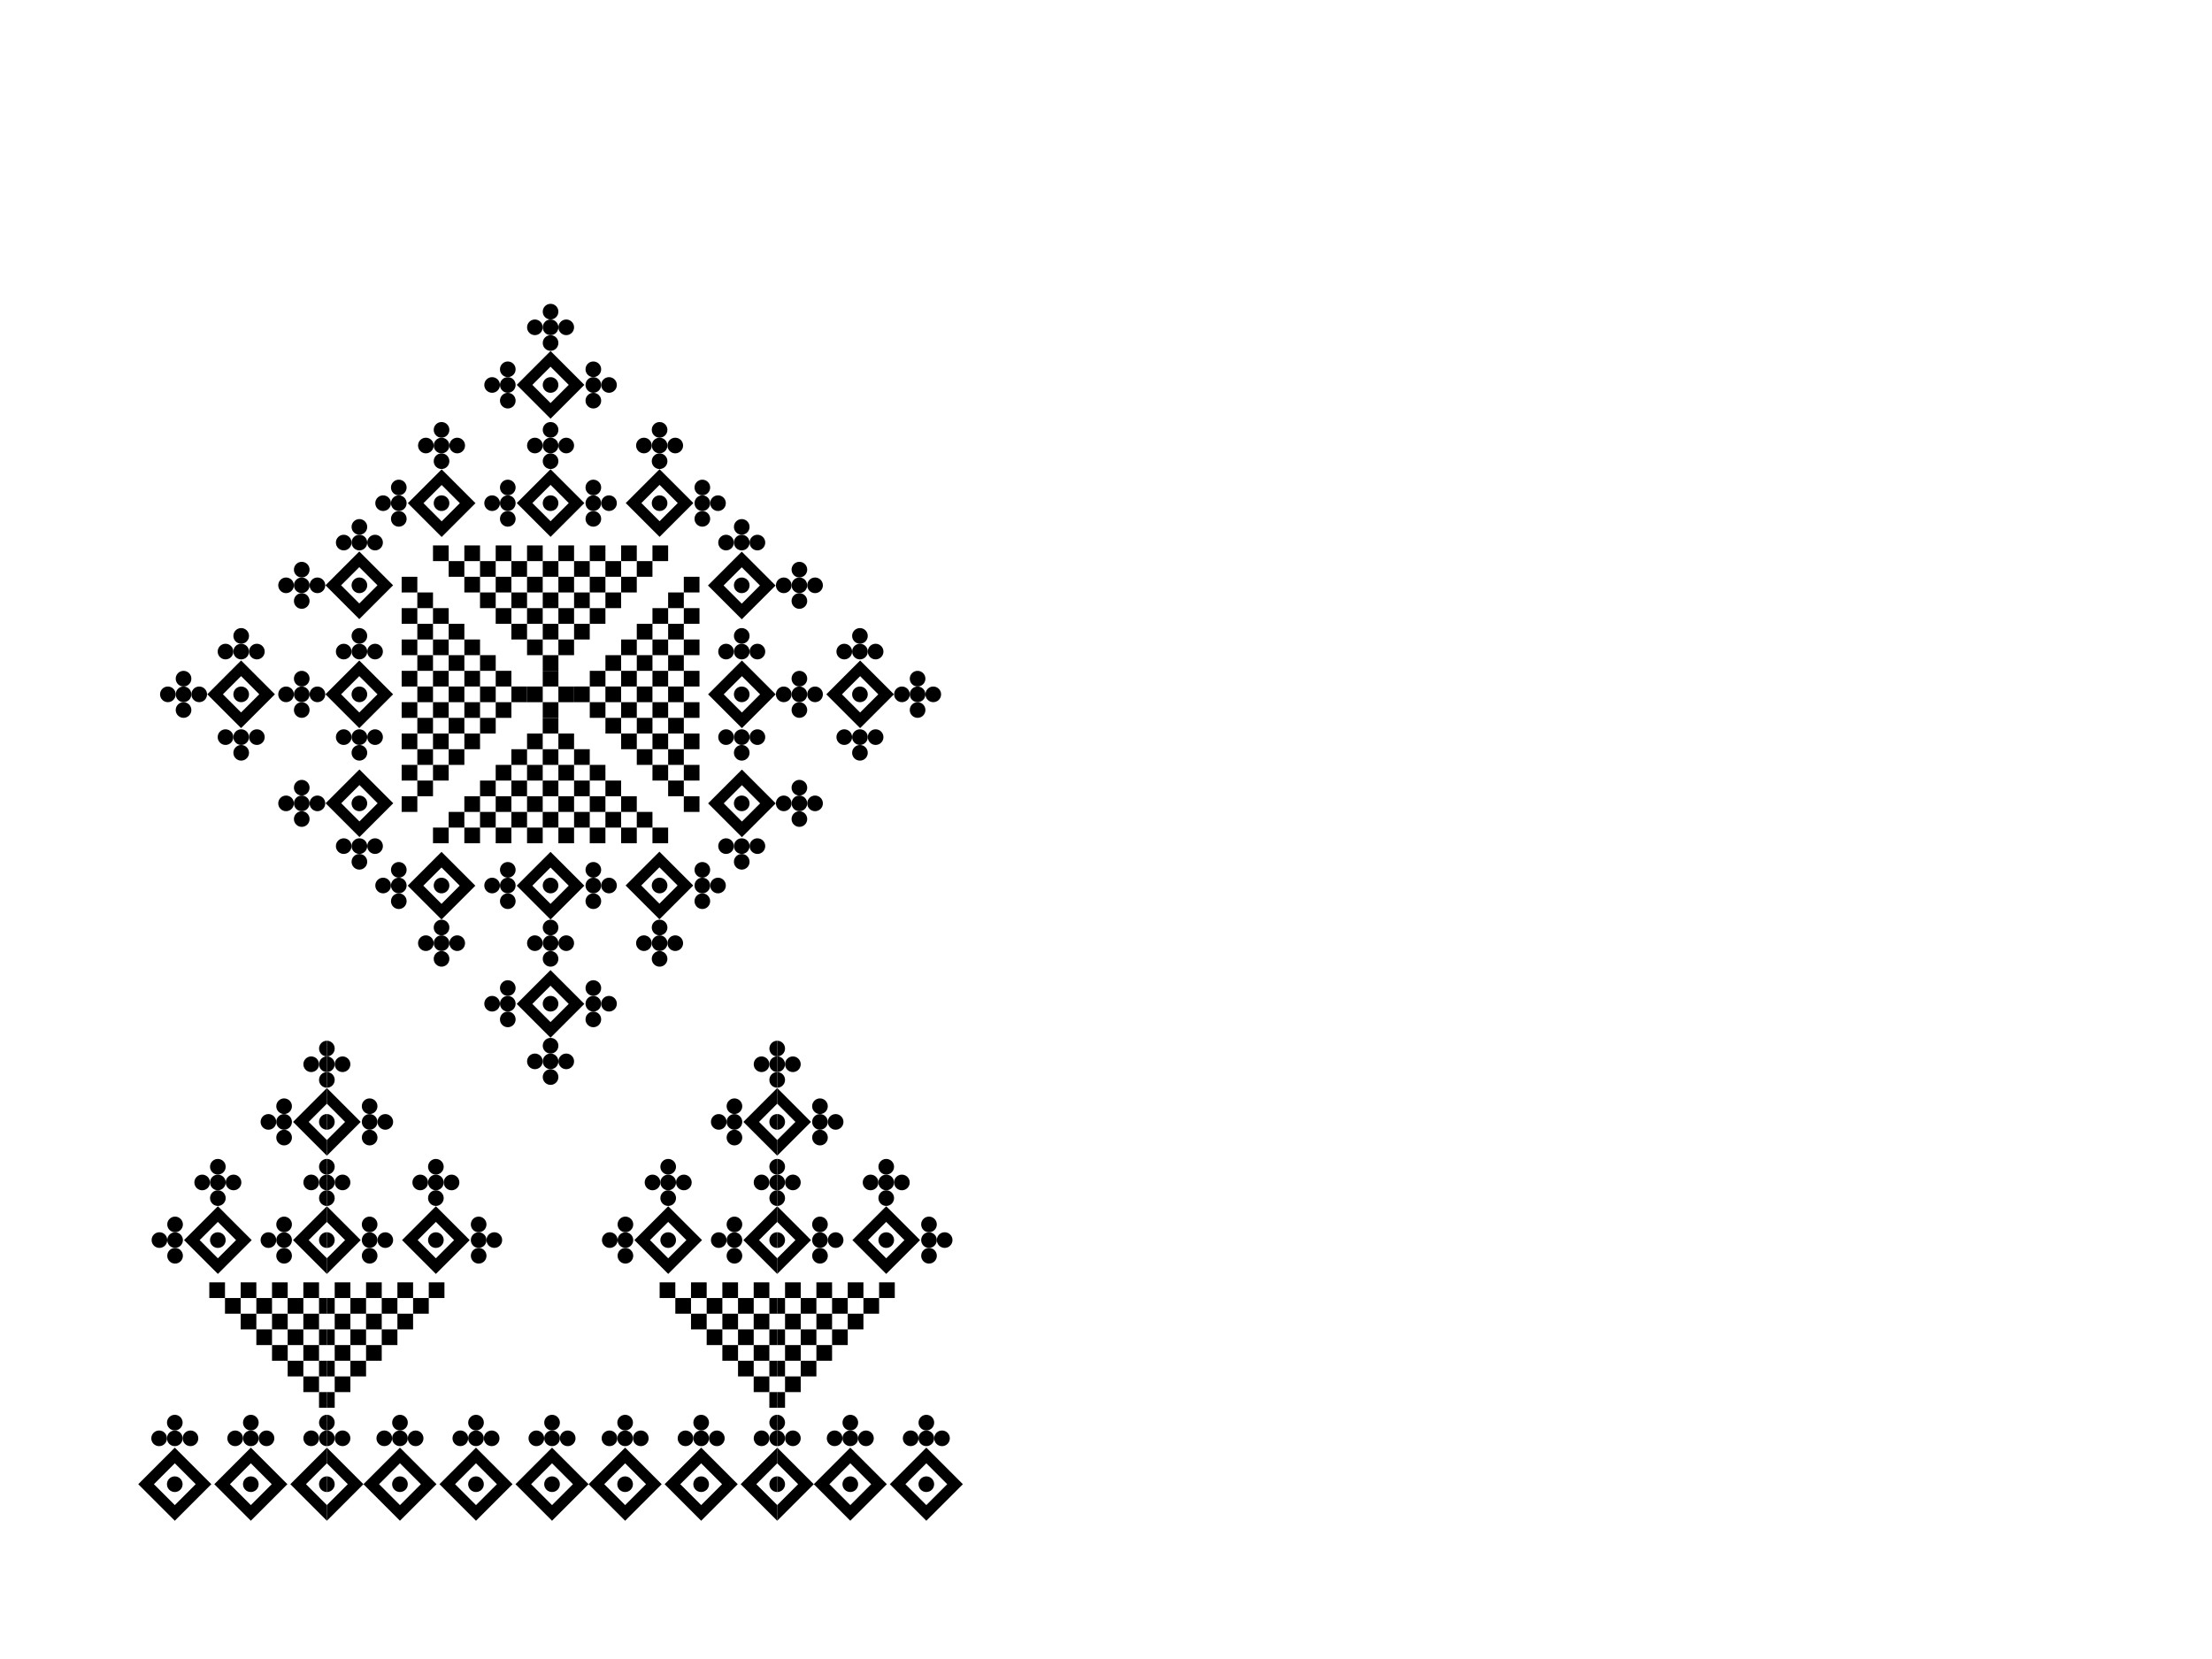 <?xml version="1.0" encoding="utf-8"?>
<!-- Generator: Adobe Illustrator 27.2.0, SVG Export Plug-In . SVG Version: 6.00 Build 0)  -->
<svg version="1.1" id="Layer_1" xmlns="http://www.w3.org/2000/svg" xmlns:xlink="http://www.w3.org/1999/xlink" x="0px" y="0px"
	 viewBox="0 0 800 600" style="enable-background:new 0 0 800 600;" xml:space="preserve">
<g>
	<g>
		<g>
			<g>
				
					<rect x="184.95" y="248.29" transform="matrix(3.529361e-11 -1 1 3.529361e-11 -63.339 438.902)" width="5.67" height="5.67"/>
				
					<rect x="179.28" y="242.62" transform="matrix(3.529361e-11 -1 1 3.529361e-11 -63.339 427.563)" width="5.67" height="5.67"/>
				
					<rect x="173.61" y="248.29" transform="matrix(5.294083e-11 -1 1 5.294083e-11 -74.677 427.563)" width="5.67" height="5.67"/>
				
					<rect x="173.61" y="236.95" transform="matrix(5.294083e-11 -1 1 5.294083e-11 -63.339 416.225)" width="5.67" height="5.67"/>
				
					<rect x="167.94" y="242.62" transform="matrix(3.513285e-11 -1 1 3.513285e-11 -74.677 416.225)" width="5.67" height="5.67"/>
				
					<rect x="162.27" y="248.29" transform="matrix(3.529361e-11 -1 1 3.529361e-11 -86.016 416.225)" width="5.67" height="5.67"/>
				
					<rect x="167.94" y="231.28" transform="matrix(5.294083e-11 -1 1 5.294083e-11 -63.339 404.886)" width="5.67" height="5.67"/>
				
					<rect x="162.27" y="236.95" transform="matrix(3.529361e-11 -1 1 3.529361e-11 -74.677 404.886)" width="5.67" height="5.67"/>
				<rect x="156.6" y="242.62" transform="matrix(5.294083e-11 -1 1 5.294083e-11 -86.016 404.886)" width="5.67" height="5.67"/>
				
					<rect x="150.93" y="248.29" transform="matrix(3.529361e-11 -1 1 3.529361e-11 -97.354 404.886)" width="5.67" height="5.67"/>
				
					<rect x="162.27" y="225.61" transform="matrix(3.529361e-11 -1 1 3.529361e-11 -63.339 393.548)" width="5.67" height="5.67"/>
				<rect x="156.6" y="231.28" transform="matrix(5.294083e-11 -1 1 5.294083e-11 -74.677 393.548)" width="5.67" height="5.67"/>
				
					<rect x="150.93" y="236.95" transform="matrix(5.294083e-11 -1 1 5.294083e-11 -86.016 393.548)" width="5.67" height="5.67"/>
				
					<rect x="145.26" y="242.62" transform="matrix(3.529361e-11 -1 1 3.529361e-11 -97.354 393.548)" width="5.67" height="5.67"/>
				<rect x="156.6" y="219.94" transform="matrix(3.529361e-11 -1 1 3.529361e-11 -63.339 382.209)" width="5.67" height="5.67"/>
				<rect x="150.93" y="225.61" transform="matrix(5.294083e-11 -1 1 5.294083e-11 -74.677 382.209)" width="5.67" height="5.67"/>
				<rect x="145.26" y="231.28" transform="matrix(3.529361e-11 -1 1 3.529361e-11 -86.016 382.209)" width="5.67" height="5.67"/>
				
					<rect x="150.93" y="214.27" transform="matrix(5.278007e-11 -1 1 5.278007e-11 -63.339 370.87)" width="5.67" height="5.67"/>
				
					<rect x="145.26" y="219.94" transform="matrix(3.529361e-11 -1 1 3.529361e-11 -74.677 370.87)" width="5.67" height="5.67"/>
				<rect x="145.26" y="208.6" transform="matrix(3.529361e-11 -1 1 3.529361e-11 -63.339 359.532)" width="5.67" height="5.67"/>
				
					<rect x="179.28" y="253.95" transform="matrix(-8.823360e-11 1 -1 -8.823360e-11 438.902 74.677)" width="5.67" height="5.67"/>
				
					<rect x="173.61" y="259.62" transform="matrix(-8.823360e-11 1 -1 -8.823360e-11 438.902 86.016)" width="5.67" height="5.67"/>
				
					<rect x="167.94" y="253.95" transform="matrix(-8.823360e-11 1 -1 -8.823360e-11 427.563 86.016)" width="5.67" height="5.67"/>
				
					<rect x="167.94" y="265.29" transform="matrix(-8.823360e-11 1 -1 -8.823360e-11 438.902 97.354)" width="5.67" height="5.67"/>
				
					<rect x="162.27" y="259.62" transform="matrix(-8.823360e-11 1 -1 -8.823360e-11 427.563 97.354)" width="5.67" height="5.67"/>
				
					<rect x="156.6" y="253.95" transform="matrix(-8.807373e-11 1 -1 -8.807373e-11 416.225 97.354)" width="5.67" height="5.67"/>
				
					<rect x="162.27" y="270.96" transform="matrix(-8.823360e-11 1 -1 -8.823360e-11 438.902 108.693)" width="5.67" height="5.67"/>
				
					<rect x="156.6" y="265.29" transform="matrix(-8.807373e-11 1 -1 -8.807373e-11 427.563 108.693)" width="5.67" height="5.67"/>
				
					<rect x="150.93" y="259.62" transform="matrix(-1.058799e-10 1 -1 -1.058799e-10 416.225 108.693)" width="5.67" height="5.67"/>
				
					<rect x="145.26" y="253.95" transform="matrix(-8.823360e-11 1 -1 -8.823360e-11 404.886 108.693)" width="5.67" height="5.67"/>
				
					<rect x="156.6" y="276.63" transform="matrix(-8.823360e-11 1 -1 -8.823360e-11 438.902 120.031)" width="5.67" height="5.67"/>
				
					<rect x="150.93" y="270.96" transform="matrix(-8.823360e-11 1 -1 -8.823360e-11 427.563 120.031)" width="5.67" height="5.67"/>
				
					<rect x="145.26" y="265.29" transform="matrix(-8.823360e-11 1 -1 -8.823360e-11 416.225 120.031)" width="5.67" height="5.67"/>
				
					<rect x="150.93" y="282.3" transform="matrix(-8.823360e-11 1 -1 -8.823360e-11 438.902 131.37)" width="5.67" height="5.67"/>
				
					<rect x="145.26" y="276.63" transform="matrix(-8.807373e-11 1 -1 -8.807373e-11 427.563 131.37)" width="5.67" height="5.67"/>
				
					<rect x="145.26" y="287.97" transform="matrix(-8.807373e-11 1 -1 -8.807373e-11 438.902 142.709)" width="5.67" height="5.67"/>
			</g>
			<g>
				
					<rect x="123.33" y="244.47" transform="matrix(0.707 -0.707 0.707 0.707 -139.499 165.46)" style="fill:none;stroke:#000000;stroke-width:4;stroke-miterlimit:10;" width="13.3" height="13.3"/>
				<circle cx="129.98" cy="251.12" r="2.83"/>
				<g>
					<circle cx="109.13" cy="251.12" r="2.83"/>
					<circle cx="114.8" cy="251.12" r="2.83"/>
					<circle cx="109.13" cy="245.45" r="2.83"/>
					<circle cx="109.13" cy="256.79" r="2.83"/>
					<circle cx="103.46" cy="251.12" r="2.83"/>
				</g>
				<g>
					<circle cx="129.98" cy="266.59" r="2.83"/>
					<circle cx="124.31" cy="266.59" r="2.83"/>
					<circle cx="135.65" cy="266.59" r="2.83"/>
					<circle cx="129.98" cy="272.26" r="2.83"/>
				</g>
				<g>
					<circle cx="129.98" cy="235.65" r="2.83"/>
					<circle cx="135.65" cy="235.65" r="2.83"/>
					<circle cx="124.31" cy="235.65" r="2.83"/>
					<circle cx="129.98" cy="229.98" r="2.83"/>
				</g>
			</g>
			<g>
				
					<rect x="80.58" y="244.47" transform="matrix(0.707 -0.707 0.707 0.707 -152.02 135.231)" style="fill:none;stroke:#000000;stroke-width:4;stroke-miterlimit:10;" width="13.3" height="13.3"/>
				<circle cx="87.23" cy="251.12" r="2.83"/>
				<g>
					<circle cx="66.38" cy="251.12" r="2.83"/>
					<circle cx="72.05" cy="251.12" r="2.83"/>
					<circle cx="66.38" cy="245.45" r="2.83"/>
					<circle cx="66.38" cy="256.79" r="2.83"/>
					<circle cx="60.71" cy="251.12" r="2.83"/>
				</g>
				<g>
					<circle cx="87.23" cy="266.59" r="2.83"/>
					<circle cx="81.56" cy="266.59" r="2.83"/>
					<circle cx="92.9" cy="266.59" r="2.83"/>
					<circle cx="87.23" cy="272.26" r="2.83"/>
				</g>
				<g>
					<circle cx="87.23" cy="235.65" r="2.83"/>
					<circle cx="92.9" cy="235.65" r="2.83"/>
					<circle cx="81.56" cy="235.65" r="2.83"/>
					<circle cx="87.23" cy="229.98" r="2.83"/>
				</g>
			</g>
			<g>
				
					<rect x="123.33" y="205.04" transform="matrix(0.707 -0.707 0.707 0.707 -111.62 153.912)" style="fill:none;stroke:#000000;stroke-width:4;stroke-miterlimit:10;" width="13.3" height="13.3"/>
				<circle cx="129.98" cy="211.69" r="2.83"/>
				<g>
					<circle cx="109.13" cy="211.69" r="2.83"/>
					<circle cx="114.8" cy="211.69" r="2.83"/>
					<circle cx="109.13" cy="206.02" r="2.83"/>
					<circle cx="109.13" cy="217.36" r="2.83"/>
					<circle cx="103.46" cy="211.69" r="2.83"/>
				</g>
				<g>
					<circle cx="129.98" cy="196.23" r="2.83"/>
					<circle cx="135.65" cy="196.23" r="2.83"/>
					<circle cx="124.31" cy="196.23" r="2.83"/>
					<circle cx="129.98" cy="190.56" r="2.83"/>
				</g>
			</g>
			<g>
				
					<rect x="123.33" y="283.9" transform="matrix(0.707 0.707 -0.707 0.707 243.518 -6.809)" style="fill:none;stroke:#000000;stroke-width:4;stroke-miterlimit:10;" width="13.3" height="13.3"/>
				<circle cx="129.98" cy="290.55" r="2.83"/>
				<g>
					<circle cx="109.13" cy="290.55" r="2.83"/>
					<circle cx="114.8" cy="290.55" r="2.83"/>
					<circle cx="109.13" cy="296.22" r="2.83"/>
					<circle cx="109.13" cy="284.88" r="2.83"/>
					<circle cx="103.46" cy="290.55" r="2.83"/>
				</g>
				<g>
					<circle cx="129.98" cy="306.01" r="2.83"/>
					<circle cx="135.65" cy="306.01" r="2.83"/>
					<circle cx="124.31" cy="306.01" r="2.83"/>
					<circle cx="129.98" cy="311.68" r="2.83"/>
				</g>
			</g>
		</g>
		<g>
			<g>
				
					<rect x="196.29" y="259.62" transform="matrix(-1 -8.983804e-11 8.983804e-11 -1 398.24 524.918)" width="5.67" height="5.67"/>
				
					<rect x="190.62" y="265.29" transform="matrix(-1 -8.823355e-11 8.823355e-11 -1 386.902 536.256)" width="5.67" height="5.67"/>
				
					<rect x="196.29" y="270.96" transform="matrix(-1 -9.176317e-11 9.176317e-11 -1 398.24 547.595)" width="5.67" height="5.67"/>
				
					<rect x="184.95" y="270.96" transform="matrix(-1 -8.999836e-11 8.999836e-11 -1 375.563 547.595)" width="5.67" height="5.67"/>
				
					<rect x="190.62" y="276.63" transform="matrix(-1 -8.646918e-11 8.646918e-11 -1 386.902 558.933)" width="5.67" height="5.67"/>
				
					<rect x="196.29" y="282.3" transform="matrix(-1 -9.176317e-11 9.176317e-11 -1 398.24 570.272)" width="5.67" height="5.67"/>
				
					<rect x="179.28" y="276.63" transform="matrix(-1 -8.983804e-11 8.983804e-11 -1 364.225 558.933)" width="5.67" height="5.67"/>
				
					<rect x="184.95" y="282.3" transform="matrix(-1 -8.999836e-11 8.999836e-11 -1 375.563 570.272)" width="5.67" height="5.67"/>
				
					<rect x="190.62" y="287.97" transform="matrix(-1 -8.999836e-11 8.999836e-11 -1 386.902 581.611)" width="5.67" height="5.67"/>
				
					<rect x="196.29" y="293.64" transform="matrix(-1 -8.823355e-11 8.823355e-11 -1 398.24 592.949)" width="5.67" height="5.67"/>
				
					<rect x="173.61" y="282.3" transform="matrix(-1 -8.823355e-11 8.823355e-11 -1 352.886 570.272)" width="5.67" height="5.67"/>
				
					<rect x="179.28" y="287.97" transform="matrix(-1 -9.176317e-11 9.176317e-11 -1 364.225 581.611)" width="5.67" height="5.67"/>
				
					<rect x="184.95" y="293.64" transform="matrix(-1 -8.983804e-11 8.983804e-11 -1 375.563 592.949)" width="5.67" height="5.67"/>
				
					<rect x="190.62" y="299.31" transform="matrix(-1 -8.999836e-11 8.999836e-11 -1 386.902 604.288)" width="5.67" height="5.67"/>
				
					<rect x="167.94" y="287.97" transform="matrix(-1 -8.999836e-11 8.999836e-11 -1 341.548 581.611)" width="5.67" height="5.67"/>
				
					<rect x="173.61" y="293.64" transform="matrix(-1 -8.999836e-11 8.999836e-11 -1 352.886 592.949)" width="5.67" height="5.67"/>
				
					<rect x="179.28" y="299.31" transform="matrix(-1 -9.176317e-11 9.176317e-11 -1 364.225 604.288)" width="5.67" height="5.67"/>
				
					<rect x="162.27" y="293.64" transform="matrix(-1 -8.983804e-11 8.983804e-11 -1 330.209 592.949)" width="5.67" height="5.67"/>
				
					<rect x="167.94" y="299.31" transform="matrix(-1 -8.999836e-11 8.999836e-11 -1 341.548 604.288)" width="5.67" height="5.67"/>
				
					<rect x="156.6" y="299.31" transform="matrix(-1 -8.823355e-11 8.823355e-11 -1 318.87 604.288)" width="5.67" height="5.67"/>
				<rect x="201.95" y="265.29" width="5.67" height="5.67"/>
				<rect x="207.62" y="270.96" width="5.67" height="5.67"/>
				<rect x="201.95" y="276.63" width="5.67" height="5.67"/>
				<rect x="213.29" y="276.63" width="5.67" height="5.67"/>
				<rect x="207.62" y="282.3" width="5.67" height="5.67"/>
				<rect x="201.95" y="287.97" width="5.67" height="5.67"/>
				<rect x="218.96" y="282.3" width="5.67" height="5.67"/>
				<rect x="213.29" y="287.97" width="5.67" height="5.67"/>
				<rect x="207.62" y="293.64" width="5.67" height="5.67"/>
				<rect x="201.95" y="299.31" width="5.67" height="5.67"/>
				<rect x="224.63" y="287.97" width="5.67" height="5.67"/>
				<rect x="218.96" y="293.64" width="5.67" height="5.67"/>
				<rect x="213.29" y="299.31" width="5.67" height="5.67"/>
				<rect x="230.3" y="293.64" width="5.67" height="5.67"/>
				<rect x="224.63" y="299.31" width="5.67" height="5.67"/>
				<rect x="235.97" y="299.31" width="5.67" height="5.67"/>
			</g>
			<g>
				
					<rect x="192.47" y="313.61" transform="matrix(-0.707 -0.707 0.707 -0.707 113.46 687.521)" style="fill:none;stroke:#000000;stroke-width:4;stroke-miterlimit:10;" width="13.3" height="13.3"/>
				<circle cx="199.12" cy="320.26" r="2.83"/>
				<g>
					<circle cx="199.12" cy="341.11" r="2.83"/>
					<circle cx="199.12" cy="335.45" r="2.83"/>
					<circle cx="193.45" cy="341.11" r="2.83"/>
					<circle cx="204.79" cy="341.11" r="2.83"/>
					<circle cx="199.12" cy="346.78" r="2.83"/>
				</g>
				<g>
					<circle cx="214.59" cy="320.26" r="2.83"/>
					<circle cx="214.59" cy="325.93" r="2.83"/>
					<circle cx="214.59" cy="314.59" r="2.83"/>
					<circle cx="220.26" cy="320.26" r="2.83"/>
				</g>
				<g>
					<circle cx="183.65" cy="320.26" r="2.83"/>
					<circle cx="183.65" cy="314.59" r="2.83"/>
					<circle cx="183.65" cy="325.93" r="2.83"/>
					<circle cx="177.98" cy="320.26" r="2.83"/>
				</g>
			</g>
			<g>
				
					<rect x="192.47" y="356.36" transform="matrix(-0.707 -0.707 0.707 -0.707 83.231 760.5)" style="fill:none;stroke:#000000;stroke-width:4;stroke-miterlimit:10;" width="13.3" height="13.3"/>
				<circle cx="199.12" cy="363.01" r="2.83"/>
				<g>
					<circle cx="199.12" cy="383.86" r="2.83"/>
					<circle cx="199.12" cy="378.2" r="2.83"/>
					<circle cx="193.45" cy="383.86" r="2.83"/>
					<circle cx="204.79" cy="383.86" r="2.83"/>
					<circle cx="199.12" cy="389.53" r="2.83"/>
				</g>
				<g>
					<circle cx="214.59" cy="363.01" r="2.83"/>
					<circle cx="214.59" cy="368.68" r="2.83"/>
					<circle cx="214.59" cy="357.34" r="2.83"/>
					<circle cx="220.26" cy="363.01" r="2.83"/>
				</g>
				<g>
					<circle cx="183.65" cy="363.01" r="2.83"/>
					<circle cx="183.65" cy="357.34" r="2.83"/>
					<circle cx="183.65" cy="368.68" r="2.83"/>
					<circle cx="177.98" cy="363.01" r="2.83"/>
				</g>
			</g>
			<g>
				
					<rect x="153.04" y="313.61" transform="matrix(-0.707 -0.707 0.707 -0.707 46.154 659.641)" style="fill:none;stroke:#000000;stroke-width:4;stroke-miterlimit:10;" width="13.3" height="13.3"/>
				<circle cx="159.69" cy="320.26" r="2.83"/>
				<g>
					<circle cx="159.69" cy="341.11" r="2.83"/>
					<circle cx="159.69" cy="335.45" r="2.83"/>
					<circle cx="154.02" cy="341.11" r="2.83"/>
					<circle cx="165.36" cy="341.11" r="2.83"/>
					<circle cx="159.69" cy="346.78" r="2.83"/>
				</g>
				<g>
					<circle cx="144.23" cy="320.26" r="2.83"/>
					<circle cx="144.23" cy="314.59" r="2.83"/>
					<circle cx="144.23" cy="325.93" r="2.83"/>
					<circle cx="138.56" cy="320.26" r="2.83"/>
				</g>
			</g>
			<g>
				
					<rect x="231.9" y="313.61" transform="matrix(0.707 -0.707 0.707 0.707 -156.59 262.481)" style="fill:none;stroke:#000000;stroke-width:4;stroke-miterlimit:10;" width="13.3" height="13.3"/>
				<circle cx="238.55" cy="320.26" r="2.83"/>
				<g>
					<circle cx="238.55" cy="341.11" r="2.83"/>
					<circle cx="238.55" cy="335.45" r="2.83"/>
					<circle cx="244.22" cy="341.11" r="2.83"/>
					<circle cx="232.88" cy="341.11" r="2.83"/>
					<circle cx="238.55" cy="346.78" r="2.83"/>
				</g>
				<g>
					<circle cx="254.01" cy="320.26" r="2.83"/>
					<circle cx="254.01" cy="314.59" r="2.83"/>
					<circle cx="254.01" cy="325.93" r="2.83"/>
					<circle cx="259.68" cy="320.26" r="2.83"/>
				</g>
			</g>
		</g>
		<g>
			<g>
				
					<rect x="207.62" y="248.29" transform="matrix(-1.235271e-10 1 -1 -1.235271e-10 461.579 40.661)" width="5.67" height="5.67"/>
				
					<rect x="213.29" y="253.95" transform="matrix(-1.411744e-10 1 -1 -1.411744e-10 472.918 40.661)" width="5.67" height="5.67"/>
				
					<rect x="218.96" y="248.29" transform="matrix(-1.410136e-10 1 -1 -1.410136e-10 472.918 29.323)" width="5.67" height="5.67"/>
				
					<rect x="218.96" y="259.62" transform="matrix(-1.411744e-10 1 -1 -1.411744e-10 484.256 40.661)" width="5.67" height="5.67"/>
				
					<rect x="224.63" y="253.95" transform="matrix(-1.235271e-10 1 -1 -1.235271e-10 484.256 29.323)" width="5.67" height="5.67"/>
				
					<rect x="230.3" y="248.29" transform="matrix(-1.411744e-10 1 -1 -1.411744e-10 484.256 17.984)" width="5.67" height="5.67"/>
				
					<rect x="224.63" y="265.29" transform="matrix(-1.410136e-10 1 -1 -1.410136e-10 495.595 40.661)" width="5.67" height="5.67"/>
				
					<rect x="230.3" y="259.62" transform="matrix(-1.233664e-10 1 -1 -1.233664e-10 495.595 29.323)" width="5.67" height="5.67"/>
				
					<rect x="235.97" y="253.95" transform="matrix(-1.411744e-10 1 -1 -1.411744e-10 495.595 17.984)" width="5.67" height="5.67"/>
				
					<rect x="241.64" y="248.29" transform="matrix(-1.235271e-10 1 -1 -1.235271e-10 495.595 6.646)" width="5.67" height="5.67"/>
				
					<rect x="230.3" y="270.96" transform="matrix(-1.235271e-10 1 -1 -1.235271e-10 506.933 40.661)" width="5.67" height="5.67"/>
				
					<rect x="235.97" y="265.29" transform="matrix(-1.411744e-10 1 -1 -1.411744e-10 506.933 29.323)" width="5.67" height="5.67"/>
				
					<rect x="241.64" y="259.62" transform="matrix(-1.411744e-10 1 -1 -1.411744e-10 506.933 17.984)" width="5.67" height="5.67"/>
				
					<rect x="247.31" y="253.95" transform="matrix(-1.411744e-10 1 -1 -1.411744e-10 506.933 6.646)" width="5.67" height="5.67"/>
				
					<rect x="235.97" y="276.63" transform="matrix(-1.235271e-10 1 -1 -1.235271e-10 518.272 40.661)" width="5.67" height="5.67"/>
				
					<rect x="241.64" y="270.96" transform="matrix(-1.411744e-10 1 -1 -1.411744e-10 518.272 29.323)" width="5.67" height="5.67"/>
				
					<rect x="247.31" y="265.29" transform="matrix(-1.233664e-10 1 -1 -1.233664e-10 518.272 17.984)" width="5.67" height="5.67"/>
				
					<rect x="241.64" y="282.3" transform="matrix(-1.410136e-10 1 -1 -1.410136e-10 529.611 40.661)" width="5.67" height="5.67"/>
				
					<rect x="247.31" y="276.63" transform="matrix(-1.410136e-10 1 -1 -1.410136e-10 529.611 29.323)" width="5.67" height="5.67"/>
				
					<rect x="247.31" y="287.97" transform="matrix(-1.411744e-10 1 -1 -1.411744e-10 540.949 40.661)" width="5.67" height="5.67"/>
				
					<rect x="213.29" y="242.62" transform="matrix(1.764669e-10 -1 1 1.764669e-10 -29.323 461.579)" width="5.67" height="5.67"/>
				
					<rect x="218.96" y="236.95" transform="matrix(1.764669e-10 -1 1 1.764669e-10 -17.984 461.579)" width="5.67" height="5.67"/>
				
					<rect x="224.63" y="242.62" transform="matrix(1.763070e-10 -1 1 1.763070e-10 -17.984 472.918)" width="5.67" height="5.67"/>
				<rect x="224.63" y="231.28" transform="matrix(1.764669e-10 -1 1 1.764669e-10 -6.646 461.579)" width="5.67" height="5.67"/>
				<rect x="230.3" y="236.95" transform="matrix(1.763070e-10 -1 1 1.763070e-10 -6.646 472.918)" width="5.67" height="5.67"/>
				<rect x="235.97" y="242.62" transform="matrix(1.764669e-10 -1 1 1.764669e-10 -6.646 484.256)" width="5.67" height="5.67"/>
				<rect x="230.3" y="225.61" transform="matrix(1.764669e-10 -1 1 1.764669e-10 4.693 461.579)" width="5.67" height="5.67"/>
				<rect x="235.97" y="231.28" transform="matrix(1.763070e-10 -1 1 1.763070e-10 4.693 472.918)" width="5.67" height="5.67"/>
				<rect x="241.64" y="236.95" transform="matrix(1.764669e-10 -1 1 1.764669e-10 4.693 484.256)" width="5.67" height="5.67"/>
				<rect x="247.31" y="242.62" transform="matrix(1.939534e-10 -1 1 1.939534e-10 4.693 495.595)" width="5.67" height="5.67"/>
				<rect x="235.97" y="219.94" transform="matrix(1.764669e-10 -1 1 1.764669e-10 16.032 461.579)" width="5.67" height="5.67"/>
				<rect x="241.64" y="225.61" transform="matrix(1.763070e-10 -1 1 1.763070e-10 16.032 472.918)" width="5.67" height="5.67"/>
				<rect x="247.31" y="231.28" transform="matrix(1.764669e-10 -1 1 1.764669e-10 16.032 484.256)" width="5.67" height="5.67"/>
				<rect x="241.64" y="214.27" transform="matrix(1.764669e-10 -1 1 1.764669e-10 27.37 461.579)" width="5.67" height="5.67"/>
				<rect x="247.31" y="219.94" transform="matrix(1.763070e-10 -1 1 1.763070e-10 27.37 472.918)" width="5.67" height="5.67"/>
				<rect x="247.31" y="208.6" transform="matrix(1.764669e-10 -1 1 1.764669e-10 38.709 461.579)" width="5.67" height="5.67"/>
			</g>
			<g>
				
					<rect x="261.61" y="244.47" transform="matrix(-0.707 0.707 -0.707 -0.707 635.521 238.999)" style="fill:none;stroke:#000000;stroke-width:4;stroke-miterlimit:10;" width="13.3" height="13.3"/>
				<circle cx="268.26" cy="251.12" r="2.83"/>
				<g>
					<circle cx="289.11" cy="251.12" r="2.83"/>
					<circle cx="283.45" cy="251.12" r="2.83"/>
					<circle cx="289.11" cy="256.79" r="2.83"/>
					<circle cx="289.11" cy="245.45" r="2.83"/>
					<circle cx="294.78" cy="251.12" r="2.83"/>
				</g>
				<g>
					<circle cx="268.26" cy="235.65" r="2.83"/>
					<circle cx="273.93" cy="235.65" r="2.83"/>
					<circle cx="262.59" cy="235.65" r="2.83"/>
					<circle cx="268.26" cy="229.98" r="2.83"/>
				</g>
				<g>
					<circle cx="268.26" cy="266.59" r="2.83"/>
					<circle cx="262.59" cy="266.59" r="2.83"/>
					<circle cx="273.93" cy="266.59" r="2.83"/>
					<circle cx="268.26" cy="272.26" r="2.83"/>
				</g>
			</g>
			<g>
				
					<rect x="304.36" y="244.47" transform="matrix(-0.707 0.707 -0.707 -0.707 708.5 208.77)" style="fill:none;stroke:#000000;stroke-width:4;stroke-miterlimit:10;" width="13.3" height="13.3"/>
				<circle cx="311.01" cy="251.12" r="2.83"/>
				<g>
					<circle cx="331.86" cy="251.12" r="2.83"/>
					<circle cx="326.2" cy="251.12" r="2.83"/>
					<circle cx="331.86" cy="256.79" r="2.83"/>
					<circle cx="331.86" cy="245.45" r="2.83"/>
					<circle cx="337.53" cy="251.12" r="2.83"/>
				</g>
				<g>
					<circle cx="311.01" cy="235.65" r="2.83"/>
					<circle cx="316.68" cy="235.65" r="2.83"/>
					<circle cx="305.34" cy="235.65" r="2.83"/>
					<circle cx="311.01" cy="229.98" r="2.83"/>
				</g>
				<g>
					<circle cx="311.01" cy="266.59" r="2.83"/>
					<circle cx="305.34" cy="266.59" r="2.83"/>
					<circle cx="316.68" cy="266.59" r="2.83"/>
					<circle cx="311.01" cy="272.26" r="2.83"/>
				</g>
			</g>
			<g>
				
					<rect x="261.61" y="283.9" transform="matrix(-0.707 0.707 -0.707 -0.707 663.4 306.306)" style="fill:none;stroke:#000000;stroke-width:4;stroke-miterlimit:10;" width="13.3" height="13.3"/>
				<circle cx="268.26" cy="290.55" r="2.83"/>
				<g>
					<circle cx="289.11" cy="290.55" r="2.83"/>
					<circle cx="283.45" cy="290.55" r="2.83"/>
					<circle cx="289.11" cy="296.22" r="2.83"/>
					<circle cx="289.11" cy="284.88" r="2.83"/>
					<circle cx="294.78" cy="290.55" r="2.83"/>
				</g>
				<g>
					<circle cx="268.26" cy="306.01" r="2.83"/>
					<circle cx="262.59" cy="306.01" r="2.83"/>
					<circle cx="273.93" cy="306.01" r="2.83"/>
					<circle cx="268.26" cy="311.68" r="2.83"/>
				</g>
			</g>
			<g>
				
					<rect x="261.61" y="205.04" transform="matrix(-0.707 -0.707 0.707 -0.707 308.262 551.073)" style="fill:none;stroke:#000000;stroke-width:4;stroke-miterlimit:10;" width="13.3" height="13.3"/>
				<circle cx="268.26" cy="211.69" r="2.83"/>
				<g>
					<circle cx="289.11" cy="211.69" r="2.83"/>
					<circle cx="283.45" cy="211.69" r="2.83"/>
					<circle cx="289.11" cy="206.02" r="2.83"/>
					<circle cx="289.11" cy="217.36" r="2.83"/>
					<circle cx="294.78" cy="211.69" r="2.83"/>
				</g>
				<g>
					<circle cx="268.26" cy="196.23" r="2.83"/>
					<circle cx="262.59" cy="196.23" r="2.83"/>
					<circle cx="273.93" cy="196.23" r="2.83"/>
					<circle cx="268.26" cy="190.56" r="2.83"/>
				</g>
			</g>
		</g>
		<g>
			<g>
				<rect x="196.29" y="236.95" width="5.67" height="5.67"/>
				<rect x="201.95" y="231.28" width="5.67" height="5.67"/>
				<rect x="196.29" y="225.61" width="5.67" height="5.67"/>
				<rect x="207.62" y="225.61" width="5.67" height="5.67"/>
				<rect x="201.95" y="219.94" width="5.67" height="5.67"/>
				<rect x="196.29" y="214.27" width="5.67" height="5.67"/>
				<rect x="213.29" y="219.94" width="5.67" height="5.67"/>
				<rect x="207.62" y="214.27" width="5.67" height="5.67"/>
				<rect x="201.95" y="208.6" width="5.67" height="5.67"/>
				<rect x="196.29" y="202.93" width="5.67" height="5.67"/>
				<rect x="218.96" y="214.27" width="5.67" height="5.67"/>
				<rect x="213.29" y="208.6" width="5.67" height="5.67"/>
				<rect x="207.62" y="202.93" width="5.67" height="5.67"/>
				<rect x="201.95" y="197.26" width="5.67" height="5.67"/>
				<rect x="224.63" y="208.6" width="5.67" height="5.67"/>
				<rect x="218.96" y="202.93" width="5.67" height="5.67"/>
				<rect x="213.29" y="197.26" width="5.67" height="5.67"/>
				<rect x="230.3" y="202.93" width="5.67" height="5.67"/>
				<rect x="224.63" y="197.26" width="5.67" height="5.67"/>
				<rect x="235.97" y="197.26" width="5.67" height="5.67"/>
				
					<rect x="190.62" y="231.28" transform="matrix(-1 -4.748569e-11 4.748569e-11 -1 386.902 468.225)" width="5.67" height="5.67"/>
				
					<rect x="184.95" y="225.61" transform="matrix(-1 -4.748569e-11 4.748569e-11 -1 375.563 456.886)" width="5.67" height="5.67"/>
				
					<rect x="190.62" y="219.94" transform="matrix(-1 -4.748569e-11 4.748569e-11 -1 386.902 445.548)" width="5.67" height="5.67"/>
				
					<rect x="179.28" y="219.94" transform="matrix(-1 -4.764645e-11 4.764645e-11 -1 364.225 445.548)" width="5.67" height="5.67"/>
				
					<rect x="184.95" y="214.27" transform="matrix(-1 -4.588164e-11 4.588164e-11 -1 375.563 434.209)" width="5.67" height="5.67"/>
				
					<rect x="190.62" y="208.6" transform="matrix(-1 -4.588164e-11 4.588164e-11 -1 386.902 422.87)" width="5.67" height="5.67"/>
				
					<rect x="173.61" y="214.27" transform="matrix(-1 -4.235247e-11 4.235247e-11 -1 352.886 434.209)" width="5.67" height="5.67"/>
				
					<rect x="179.28" y="208.6" transform="matrix(-1 -4.588164e-11 4.588164e-11 -1 364.225 422.87)" width="5.67" height="5.67"/>
				
					<rect x="184.95" y="202.93" transform="matrix(-1 -4.588164e-11 4.588164e-11 -1 375.563 411.532)" width="5.67" height="5.67"/>
				
					<rect x="190.62" y="197.26" transform="matrix(-1 -4.572133e-11 4.572133e-11 -1 386.902 400.193)" width="5.67" height="5.67"/>
				
					<rect x="167.94" y="208.6" transform="matrix(-1 -4.411683e-11 4.411683e-11 -1 341.548 422.87)" width="5.67" height="5.67"/>
				
					<rect x="173.61" y="202.93" transform="matrix(-1 -4.427715e-11 4.427715e-11 -1 352.886 411.532)" width="5.67" height="5.67"/>
				
					<rect x="179.28" y="197.26" transform="matrix(-1 -4.235247e-11 4.235247e-11 -1 364.225 400.193)" width="5.67" height="5.67"/>
				
					<rect x="162.27" y="202.93" transform="matrix(-1 -4.411683e-11 4.411683e-11 -1 330.209 411.532)" width="5.67" height="5.67"/>
				
					<rect x="167.94" y="197.26" transform="matrix(-1 -4.411683e-11 4.411683e-11 -1 341.548 400.193)" width="5.67" height="5.67"/>
				
					<rect x="156.6" y="197.26" transform="matrix(-1 -4.395652e-11 4.395652e-11 -1 318.87 400.193)" width="5.67" height="5.67"/>
			</g>
			<g>
				
					<rect x="192.47" y="175.33" transform="matrix(0.707 0.707 -0.707 0.707 186.999 -87.499)" style="fill:none;stroke:#000000;stroke-width:4;stroke-miterlimit:10;" width="13.3" height="13.3"/>
				<circle cx="199.12" cy="181.98" r="2.83"/>
				<g>
					<circle cx="199.12" cy="161.13" r="2.83"/>
					<circle cx="199.12" cy="166.8" r="2.83"/>
					<circle cx="204.79" cy="161.13" r="2.83"/>
					<circle cx="193.45" cy="161.13" r="2.83"/>
					<circle cx="199.12" cy="155.46" r="2.83"/>
				</g>
				<g>
					<circle cx="183.65" cy="181.98" r="2.83"/>
					<circle cx="183.65" cy="176.31" r="2.83"/>
					<circle cx="183.65" cy="187.65" r="2.83"/>
					<circle cx="177.98" cy="181.98" r="2.83"/>
				</g>
				<g>
					<circle cx="214.59" cy="181.98" r="2.83"/>
					<circle cx="214.59" cy="187.65" r="2.83"/>
					<circle cx="214.59" cy="176.31" r="2.83"/>
					<circle cx="220.26" cy="181.98" r="2.83"/>
				</g>
			</g>
			<g>
				
					<rect x="192.47" y="132.58" transform="matrix(0.707 0.707 -0.707 0.707 156.77 -100.02)" style="fill:none;stroke:#000000;stroke-width:4;stroke-miterlimit:10;" width="13.3" height="13.3"/>
				<circle cx="199.12" cy="139.23" r="2.83"/>
				<g>
					<circle cx="199.12" cy="118.38" r="2.83"/>
					<circle cx="199.12" cy="124.05" r="2.83"/>
					<circle cx="204.79" cy="118.38" r="2.83"/>
					<circle cx="193.45" cy="118.38" r="2.83"/>
					<circle cx="199.12" cy="112.71" r="2.83"/>
				</g>
				<g>
					<circle cx="183.65" cy="139.23" r="2.83"/>
					<circle cx="183.65" cy="133.56" r="2.83"/>
					<circle cx="183.65" cy="144.9" r="2.83"/>
					<circle cx="177.98" cy="139.23" r="2.83"/>
				</g>
				<g>
					<circle cx="214.59" cy="139.23" r="2.83"/>
					<circle cx="214.59" cy="144.9" r="2.83"/>
					<circle cx="214.59" cy="133.56" r="2.83"/>
					<circle cx="220.26" cy="139.23" r="2.83"/>
				</g>
			</g>
			<g>
				
					<rect x="231.9" y="175.33" transform="matrix(0.707 0.707 -0.707 0.707 198.547 -115.378)" style="fill:none;stroke:#000000;stroke-width:4;stroke-miterlimit:10;" width="13.3" height="13.3"/>
				<circle cx="238.55" cy="181.98" r="2.83"/>
				<g>
					<circle cx="238.55" cy="161.13" r="2.83"/>
					<circle cx="238.55" cy="166.8" r="2.83"/>
					<circle cx="244.22" cy="161.13" r="2.83"/>
					<circle cx="232.88" cy="161.13" r="2.83"/>
					<circle cx="238.55" cy="155.46" r="2.83"/>
				</g>
				<g>
					<circle cx="254.01" cy="181.98" r="2.83"/>
					<circle cx="254.01" cy="187.65" r="2.83"/>
					<circle cx="254.01" cy="176.31" r="2.83"/>
					<circle cx="259.68" cy="181.98" r="2.83"/>
				</g>
			</g>
			<g>
				
					<rect x="153.04" y="175.33" transform="matrix(-0.707 0.707 -0.707 -0.707 401.291 197.737)" style="fill:none;stroke:#000000;stroke-width:4;stroke-miterlimit:10;" width="13.3" height="13.3"/>
				<circle cx="159.69" cy="181.98" r="2.83"/>
				<g>
					<circle cx="159.69" cy="161.13" r="2.83"/>
					<circle cx="159.69" cy="166.8" r="2.83"/>
					<circle cx="154.02" cy="161.13" r="2.83"/>
					<circle cx="165.36" cy="161.13" r="2.83"/>
					<circle cx="159.69" cy="155.46" r="2.83"/>
				</g>
				<g>
					<circle cx="144.23" cy="181.98" r="2.83"/>
					<circle cx="144.23" cy="187.65" r="2.83"/>
					<circle cx="144.23" cy="176.31" r="2.83"/>
					<circle cx="138.56" cy="181.98" r="2.83"/>
				</g>
			</g>
		</g>
		<g>
			<rect x="190.62" y="248.29" width="5.67" height="5.67"/>
			<rect x="196.29" y="253.95" width="5.67" height="5.67"/>
			<rect x="196.29" y="242.62" width="5.67" height="5.67"/>
			<rect x="201.95" y="248.29" width="5.67" height="5.67"/>
		</g>
	</g>
	<g>
		<g>
			<path d="M50,536.78L63.22,550l13.22-13.22l-13.22-13.22L50,536.78z M63.22,544.34l-7.56-7.56l7.56-7.56l7.56,7.56L63.22,544.34z"
				/>
			<path d="M60.38,536.78c0,1.57,1.27,2.83,2.83,2.83c1.57,0,2.83-1.27,2.83-2.83c0-1.57-1.27-2.83-2.83-2.83
				C61.65,533.95,60.38,535.22,60.38,536.78z"/>
			<path d="M63.22,523.02c1.57,0,2.83-1.27,2.83-2.83c0-1.57-1.27-2.83-2.83-2.83c-1.57,0-2.83,1.27-2.83,2.83
				C60.38,521.75,61.65,523.02,63.22,523.02z"/>
			<path d="M68.89,523.02c1.57,0,2.83-1.27,2.83-2.83c0-1.57-1.27-2.83-2.83-2.83c-1.57,0-2.83,1.27-2.83,2.83
				C66.05,521.75,67.32,523.02,68.89,523.02z"/>
			<path d="M57.55,523.02c1.57,0,2.83-1.27,2.83-2.83c0-1.57-1.27-2.83-2.83-2.83s-2.83,1.27-2.83,2.83
				C54.71,521.75,55.98,523.02,57.55,523.02z"/>
			<path d="M66.05,514.51c0-1.57-1.27-2.83-2.83-2.83c-1.57,0-2.83,1.27-2.83,2.83c0,1.57,1.27,2.83,2.83,2.83
				C64.78,517.35,66.05,516.08,66.05,514.51z"/>
			<path d="M77.5,536.78L90.72,550l13.22-13.22l-13.22-13.22L77.5,536.78z M90.72,544.34l-7.56-7.56l7.56-7.56l7.56,7.56
				L90.72,544.34z"/>
			<path d="M87.88,536.78c0,1.57,1.27,2.83,2.83,2.83c1.57,0,2.83-1.27,2.83-2.83c0-1.57-1.27-2.83-2.83-2.83
				C89.15,533.95,87.88,535.22,87.88,536.78z"/>
			<path d="M90.72,523.02c1.57,0,2.83-1.27,2.83-2.83c0-1.57-1.27-2.83-2.83-2.83c-1.57,0-2.83,1.27-2.83,2.83
				C87.88,521.75,89.15,523.02,90.72,523.02z"/>
			<path d="M96.39,523.02c1.57,0,2.83-1.27,2.83-2.83c0-1.57-1.27-2.83-2.83-2.83c-1.57,0-2.83,1.27-2.83,2.83
				C93.55,521.75,94.82,523.02,96.39,523.02z"/>
			<path d="M85.05,523.02c1.57,0,2.83-1.27,2.83-2.83c0-1.57-1.27-2.83-2.83-2.83s-2.83,1.27-2.83,2.83
				C82.21,521.75,83.48,523.02,85.05,523.02z"/>
			<path d="M93.55,514.51c0-1.57-1.27-2.83-2.83-2.83c-1.57,0-2.83,1.27-2.83,2.83c0,1.57,1.27,2.83,2.83,2.83
				C92.28,517.35,93.55,516.08,93.55,514.51z"/>
			<g>
				<circle cx="97.08" cy="405.75" r="2.83"/>
				<circle cx="102.75" cy="442.83" r="2.83"/>
				<circle cx="102.75" cy="405.75" r="2.83"/>
				<polygon points="118.22,455.07 111.64,448.5 118.22,441.92 118.22,436.26 105.98,448.5 118.22,460.73 				"/>
				<circle cx="102.75" cy="400.08" r="2.83"/>
				<path d="M99.92,411.42c0,1.57,1.27,2.83,2.83,2.83s2.83-1.27,2.83-2.83c0-1.57-1.27-2.83-2.83-2.83S99.92,409.85,99.92,411.42z"
					/>
				<circle cx="102.75" cy="448.5" r="2.83"/>
				<path d="M84.46,430.48c1.57,0,2.83-1.27,2.83-2.83c0-1.57-1.27-2.83-2.83-2.83c-1.57,0-2.83,1.27-2.83,2.83
					C81.63,429.21,82.89,430.48,84.46,430.48z"/>
				<circle cx="78.79" cy="421.97" r="2.83"/>
				<path d="M99.92,454.17c0,1.57,1.27,2.83,2.83,2.83s2.83-1.27,2.83-2.83c0-1.57-1.27-2.83-2.83-2.83S99.92,452.6,99.92,454.17z"
					/>
				<circle cx="78.79" cy="433.31" r="2.83"/>
				<circle cx="97.08" cy="448.5" r="2.83"/>
				<path d="M118.22,430.48v-5.67c-1.57,0-2.83,1.27-2.83,2.83C115.38,429.21,116.65,430.48,118.22,430.48z"/>
				<polygon points="118.22,412.32 111.64,405.75 118.22,399.17 118.22,393.51 105.98,405.75 118.22,417.98 				"/>
				<path d="M112.55,387.73c1.57,0,2.83-1.27,2.83-2.83c0-1.57-1.27-2.83-2.83-2.83s-2.83,1.27-2.83,2.83
					C109.71,386.46,110.98,387.73,112.55,387.73z"/>
				<path d="M115.38,448.5c0,1.57,1.27,2.83,2.83,2.83v-5.67C116.65,445.66,115.38,446.93,115.38,448.5z"/>
				<path d="M115.38,514.51c0,1.57,1.27,2.83,2.83,2.83v-5.67C116.65,511.68,115.38,512.95,115.38,514.51z"/>
				<path d="M115.38,421.97c0,1.57,1.27,2.83,2.83,2.83v-5.67C116.65,419.14,115.38,420.41,115.38,421.97z"/>
				<path d="M115.38,405.75c0,1.57,1.27,2.83,2.83,2.83v-5.67C116.65,402.91,115.38,404.18,115.38,405.75z"/>
				<path d="M118.22,436.15v-5.67c-1.57,0-2.83,1.27-2.83,2.83C115.38,434.88,116.65,436.15,118.22,436.15z"/>
				<path d="M112.55,424.81c-1.57,0-2.83,1.27-2.83,2.83c0,1.57,1.27,2.83,2.83,2.83s2.83-1.27,2.83-2.83
					C115.38,426.08,114.11,424.81,112.55,424.81z"/>
				<path d="M78.79,430.48c1.57,0,2.83-1.27,2.83-2.83c0-1.57-1.27-2.83-2.83-2.83s-2.83,1.27-2.83,2.83
					C75.96,429.21,77.23,430.48,78.79,430.48z"/>
				<path d="M118.22,382.06v-5.67c-1.57,0-2.83,1.27-2.83,2.83S116.65,382.06,118.22,382.06z"/>
				<path d="M115.38,536.78c0,1.57,1.27,2.83,2.83,2.83v-5.67C116.65,533.95,115.38,535.22,115.38,536.78z"/>
				<path d="M118.22,387.73v-5.67c-1.57,0-2.83,1.27-2.83,2.83C115.38,386.46,116.65,387.73,118.22,387.73z"/>
				<path d="M115.38,390.56c0,1.57,1.27,2.83,2.83,2.83v-5.67C116.65,387.73,115.38,389,115.38,390.56z"/>
				<path d="M112.55,517.35c-1.57,0-2.83,1.27-2.83,2.83s1.27,2.83,2.83,2.83s2.83-1.27,2.83-2.83S114.11,517.35,112.55,517.35z"/>
				<path d="M118.22,523.02v-5.67c-1.57,0-2.83,1.27-2.83,2.83C115.38,521.75,116.65,523.02,118.22,523.02z"/>
				<rect x="98.38" y="486.46" width="5.67" height="5.67"/>
				<path d="M73.12,430.48c1.57,0,2.83-1.27,2.83-2.83c0-1.57-1.27-2.83-2.83-2.83c-1.57,0-2.83,1.27-2.83,2.83
					C70.29,429.21,71.56,430.48,73.12,430.48z"/>
				<rect x="98.38" y="475.12" width="5.67" height="5.67"/>
				<rect x="104.04" y="480.79" width="5.67" height="5.67"/>
				<rect x="109.71" y="497.8" width="5.67" height="5.67"/>
				<rect x="109.71" y="475.12" width="5.67" height="5.67"/>
				<rect x="115.38" y="503.47" width="2.83" height="5.67"/>
				<rect x="104.04" y="469.45" width="5.67" height="5.67"/>
				<rect x="92.71" y="480.79" width="5.67" height="5.67"/>
				<rect x="104.04" y="492.13" width="5.67" height="5.67"/>
				<polygon points="118.22,544.34 110.66,536.78 118.22,529.22 118.22,523.57 105,536.78 118.22,550 				"/>
				<rect x="87.04" y="475.12" width="5.67" height="5.67"/>
				<rect x="115.38" y="492.13" width="2.83" height="5.67"/>
				<rect x="92.71" y="469.45" width="5.67" height="5.67"/>
				<rect x="109.71" y="486.46" width="5.67" height="5.67"/>
				<circle cx="63.32" cy="442.83" r="2.83"/>
				<circle cx="78.79" cy="448.5" r="2.83"/>
				<path d="M91.03,448.5l-12.23-12.24L66.56,448.5l12.24,12.23L91.03,448.5z M78.79,441.92l6.58,6.58l-6.58,6.58l-6.58-6.58
					L78.79,441.92z"/>
				<circle cx="63.32" cy="448.5" r="2.83"/>
				<path d="M60.49,454.17c0,1.57,1.27,2.83,2.83,2.83c1.57,0,2.83-1.27,2.83-2.83c0-1.57-1.27-2.83-2.83-2.83
					C61.76,451.33,60.49,452.6,60.49,454.17z"/>
				<path d="M57.66,445.66c-1.57,0-2.83,1.27-2.83,2.83c0,1.57,1.27,2.83,2.83,2.83c1.57,0,2.83-1.27,2.83-2.83
					C60.49,446.93,59.22,445.66,57.66,445.66z"/>
				<rect x="75.7" y="463.78" width="5.67" height="5.67"/>
				<rect x="115.38" y="480.79" width="2.83" height="5.67"/>
				<rect x="98.38" y="463.78" width="5.67" height="5.67"/>
				<rect x="115.38" y="469.45" width="2.83" height="5.67"/>
				<rect x="109.71" y="463.78" width="5.67" height="5.67"/>
				<rect x="87.04" y="463.78" width="5.67" height="5.67"/>
				<rect x="81.37" y="469.45" width="5.67" height="5.67"/>
			</g>
		</g>
		<g>
			<path d="M131.44,536.78L144.65,550l13.22-13.22l-13.22-13.22L131.44,536.78z M144.65,544.34l-7.56-7.56l7.56-7.56l7.56,7.56
				L144.65,544.34z"/>
			<path d="M141.82,536.78c0,1.57,1.27,2.83,2.83,2.83c1.57,0,2.83-1.27,2.83-2.83c0-1.57-1.27-2.83-2.83-2.83
				C143.09,533.95,141.82,535.22,141.82,536.78z"/>
			<path d="M141.82,520.18c0,1.57,1.27,2.83,2.83,2.83c1.57,0,2.83-1.27,2.83-2.83c0-1.57-1.27-2.83-2.83-2.83
				C143.09,517.35,141.82,518.62,141.82,520.18z"/>
			<path d="M150.32,523.02c1.57,0,2.83-1.27,2.83-2.83c0-1.57-1.27-2.83-2.83-2.83c-1.57,0-2.83,1.27-2.83,2.83
				C147.49,521.75,148.76,523.02,150.32,523.02z"/>
			<path d="M138.98,517.35c-1.57,0-2.83,1.27-2.83,2.83c0,1.57,1.27,2.83,2.83,2.83s2.83-1.27,2.83-2.83
				C141.82,518.62,140.55,517.35,138.98,517.35z"/>
			<path d="M147.49,514.51c0-1.57-1.27-2.83-2.83-2.83c-1.57,0-2.83,1.27-2.83,2.83c0,1.57,1.27,2.83,2.83,2.83
				C146.22,517.35,147.49,516.08,147.49,514.51z"/>
			<path d="M158.94,536.78L172.15,550l13.22-13.22l-13.22-13.22L158.94,536.78z M172.15,544.34l-7.56-7.56l7.56-7.56l7.56,7.56
				L172.15,544.34z"/>
			<path d="M169.32,536.78c0,1.57,1.27,2.83,2.83,2.83c1.57,0,2.83-1.27,2.83-2.83c0-1.57-1.27-2.83-2.83-2.83
				C170.59,533.95,169.32,535.22,169.32,536.78z"/>
			<path d="M169.32,520.18c0,1.57,1.27,2.83,2.83,2.83c1.57,0,2.83-1.27,2.83-2.83c0-1.57-1.27-2.83-2.83-2.83
				C170.59,517.35,169.32,518.62,169.32,520.18z"/>
			<path d="M177.82,523.02c1.57,0,2.83-1.27,2.83-2.83c0-1.57-1.27-2.83-2.83-2.83c-1.57,0-2.83,1.27-2.83,2.83
				C174.99,521.75,176.26,523.02,177.82,523.02z"/>
			<path d="M166.48,517.35c-1.57,0-2.83,1.27-2.83,2.83c0,1.57,1.27,2.83,2.83,2.83s2.83-1.27,2.83-2.83
				C169.32,518.62,168.05,517.35,166.48,517.35z"/>
			<path d="M174.99,514.51c0-1.57-1.27-2.83-2.83-2.83c-1.57,0-2.83,1.27-2.83,2.83c0,1.57,1.27,2.83,2.83,2.83
				C173.72,517.35,174.99,516.08,174.99,514.51z"/>
			<g>
				<path d="M199.65,523.56l-13.22,13.22L199.65,550l13.22-13.22L199.65,523.56z M192.09,536.78l7.56-7.56l7.56,7.56l-7.56,7.56
					L192.09,536.78z"/>
				<path d="M199.65,533.95c-1.57,0-2.83,1.27-2.83,2.83c0,1.57,1.27,2.83,2.83,2.83c1.57,0,2.83-1.27,2.83-2.83
					C202.49,535.22,201.22,533.95,199.65,533.95z"/>
				<path d="M199.65,523.02c1.57,0,2.83-1.27,2.83-2.83c0-1.57-1.27-2.83-2.83-2.83c-1.57,0-2.83,1.27-2.83,2.83
					C196.82,521.75,198.09,523.02,199.65,523.02z"/>
				<path d="M205.32,523.02c1.57,0,2.83-1.27,2.83-2.83c0-1.57-1.27-2.83-2.83-2.83c-1.57,0-2.83,1.27-2.83,2.83
					C202.49,521.75,203.76,523.02,205.32,523.02z"/>
				<path d="M193.98,523.02c1.57,0,2.83-1.27,2.83-2.83c0-1.57-1.27-2.83-2.83-2.83s-2.83,1.27-2.83,2.83
					C191.15,521.75,192.42,523.02,193.98,523.02z"/>
				<path d="M202.49,514.51c0-1.57-1.27-2.83-2.83-2.83c-1.57,0-2.83,1.27-2.83,2.83c0,1.57,1.27,2.83,2.83,2.83
					C201.22,517.35,202.49,516.08,202.49,514.51z"/>
			</g>
			<path d="M212.87,536.78L226.09,550l13.22-13.22l-13.22-13.22L212.87,536.78z M226.09,544.34l-7.56-7.56l7.56-7.56l7.56,7.56
				L226.09,544.34z"/>
			<path d="M223.25,536.78c0,1.57,1.27,2.83,2.83,2.83c1.57,0,2.83-1.27,2.83-2.83c0-1.57-1.27-2.83-2.83-2.83
				C224.52,533.95,223.25,535.22,223.25,536.78z"/>
			<path d="M226.09,523.02c1.57,0,2.83-1.27,2.83-2.83c0-1.57-1.27-2.83-2.83-2.83c-1.57,0-2.83,1.27-2.83,2.83
				C223.25,521.75,224.52,523.02,226.09,523.02z"/>
			<path d="M231.76,523.02c1.57,0,2.83-1.27,2.83-2.83c0-1.57-1.27-2.83-2.83-2.83c-1.57,0-2.83,1.27-2.83,2.83
				C228.92,521.75,230.19,523.02,231.76,523.02z"/>
			<path d="M220.42,523.02c1.57,0,2.83-1.27,2.83-2.83c0-1.57-1.27-2.83-2.83-2.83s-2.83,1.27-2.83,2.83
				C217.58,521.75,218.85,523.02,220.42,523.02z"/>
			<path d="M228.92,514.51c0-1.57-1.27-2.83-2.83-2.83c-1.57,0-2.83,1.27-2.83,2.83c0,1.57,1.27,2.83,2.83,2.83
				C227.65,517.35,228.92,516.08,228.92,514.51z"/>
			<path d="M240.37,536.78L253.59,550l13.22-13.22l-13.22-13.22L240.37,536.78z M253.59,544.34l-7.56-7.56l7.56-7.56l7.56,7.56
				L253.59,544.34z"/>
			<path d="M250.75,536.78c0,1.57,1.27,2.83,2.83,2.83c1.57,0,2.83-1.27,2.83-2.83c0-1.57-1.27-2.83-2.83-2.83
				C252.02,533.95,250.75,535.22,250.75,536.78z"/>
			<path d="M253.59,523.02c1.57,0,2.83-1.27,2.83-2.83c0-1.57-1.27-2.83-2.83-2.83c-1.57,0-2.83,1.27-2.83,2.83
				C250.75,521.75,252.02,523.02,253.59,523.02z"/>
			<path d="M259.26,523.02c1.57,0,2.83-1.27,2.83-2.83c0-1.57-1.27-2.83-2.83-2.83c-1.57,0-2.83,1.27-2.83,2.83
				C256.42,521.75,257.69,523.02,259.26,523.02z"/>
			<path d="M247.92,523.02c1.57,0,2.83-1.27,2.83-2.83c0-1.57-1.27-2.83-2.83-2.83s-2.83,1.27-2.83,2.83
				C245.08,521.75,246.35,523.02,247.92,523.02z"/>
			<path d="M256.42,514.51c0-1.57-1.27-2.83-2.83-2.83c-1.57,0-2.83,1.27-2.83,2.83c0,1.57,1.27,2.83,2.83,2.83
				C255.15,517.35,256.42,516.08,256.42,514.51z"/>
			<g>
				<circle cx="259.95" cy="405.75" r="2.83"/>
				<circle cx="265.62" cy="442.83" r="2.83"/>
				<circle cx="265.62" cy="405.75" r="2.83"/>
				<polygon points="281.09,455.07 274.51,448.5 281.09,441.92 281.09,436.26 268.85,448.5 281.09,460.73 				"/>
				<circle cx="265.62" cy="400.08" r="2.83"/>
				<path d="M262.79,411.42c0,1.57,1.27,2.83,2.83,2.83s2.83-1.27,2.83-2.83c0-1.57-1.27-2.83-2.83-2.83
					S262.79,409.85,262.79,411.42z"/>
				<circle cx="265.62" cy="448.5" r="2.83"/>
				<path d="M247.33,430.48c1.57,0,2.83-1.27,2.83-2.83c0-1.57-1.27-2.83-2.83-2.83c-1.57,0-2.83,1.27-2.83,2.83
					C244.5,429.21,245.76,430.48,247.33,430.48z"/>
				<circle cx="241.66" cy="421.97" r="2.83"/>
				<path d="M262.79,454.17c0,1.57,1.27,2.83,2.83,2.83s2.83-1.27,2.83-2.83c0-1.57-1.27-2.83-2.83-2.83S262.79,452.6,262.79,454.17
					z"/>
				<circle cx="241.66" cy="433.31" r="2.83"/>
				<circle cx="259.95" cy="448.5" r="2.83"/>
				<path d="M281.09,430.48v-5.67c-1.57,0-2.83,1.27-2.83,2.83C278.25,429.21,279.52,430.48,281.09,430.48z"/>
				<polygon points="281.09,412.32 274.51,405.75 281.09,399.17 281.09,393.51 268.85,405.75 281.09,417.98 				"/>
				<path d="M275.42,387.73c1.57,0,2.83-1.27,2.83-2.83c0-1.57-1.27-2.83-2.83-2.83s-2.83,1.27-2.83,2.83
					C272.58,386.46,273.85,387.73,275.42,387.73z"/>
				<path d="M278.25,448.5c0,1.57,1.27,2.83,2.83,2.83v-5.67C279.52,445.66,278.25,446.93,278.25,448.5z"/>
				<path d="M278.25,514.51c0,1.57,1.27,2.83,2.83,2.83v-5.67C279.52,511.68,278.25,512.95,278.25,514.51z"/>
				<path d="M278.25,421.97c0,1.57,1.27,2.83,2.83,2.83v-5.67C279.52,419.14,278.25,420.41,278.25,421.97z"/>
				<path d="M278.25,405.75c0,1.57,1.27,2.83,2.83,2.83v-5.67C279.52,402.91,278.25,404.18,278.25,405.75z"/>
				<path d="M281.09,436.15v-5.67c-1.57,0-2.83,1.27-2.83,2.83C278.25,434.88,279.52,436.15,281.09,436.15z"/>
				<path d="M275.42,424.81c-1.57,0-2.83,1.27-2.83,2.83c0,1.57,1.27,2.83,2.83,2.83s2.83-1.27,2.83-2.83
					C278.25,426.08,276.98,424.81,275.42,424.81z"/>
				<path d="M241.66,430.48c1.57,0,2.83-1.27,2.83-2.83c0-1.57-1.27-2.83-2.83-2.83s-2.83,1.27-2.83,2.83
					C238.83,429.21,240.1,430.48,241.66,430.48z"/>
				<path d="M281.09,382.06v-5.67c-1.57,0-2.83,1.27-2.83,2.83S279.52,382.06,281.09,382.06z"/>
				<path d="M278.25,536.78c0,1.57,1.27,2.83,2.83,2.83v-5.67C279.52,533.95,278.25,535.22,278.25,536.78z"/>
				<path d="M281.09,387.73v-5.67c-1.57,0-2.83,1.27-2.83,2.83C278.25,386.46,279.52,387.73,281.09,387.73z"/>
				<path d="M278.25,390.56c0,1.57,1.27,2.83,2.83,2.83v-5.67C279.52,387.73,278.25,389,278.25,390.56z"/>
				<path d="M275.42,517.35c-1.57,0-2.83,1.27-2.83,2.83s1.27,2.83,2.83,2.83s2.83-1.27,2.83-2.83S276.98,517.35,275.42,517.35z"/>
				<path d="M281.09,523.02v-5.67c-1.57,0-2.83,1.27-2.83,2.83C278.25,521.75,279.52,523.02,281.09,523.02z"/>
				<rect x="261.25" y="486.46" width="5.67" height="5.67"/>
				<path d="M235.99,430.48c1.57,0,2.83-1.27,2.83-2.83c0-1.57-1.27-2.83-2.83-2.83c-1.57,0-2.83,1.27-2.83,2.83
					C233.16,429.21,234.43,430.48,235.99,430.48z"/>
				<rect x="261.25" y="475.12" width="5.67" height="5.67"/>
				<rect x="266.92" y="480.79" width="5.67" height="5.67"/>
				<rect x="272.58" y="497.8" width="5.67" height="5.67"/>
				<rect x="272.58" y="475.12" width="5.67" height="5.67"/>
				<rect x="278.25" y="503.47" width="2.83" height="5.67"/>
				<rect x="266.92" y="469.45" width="5.67" height="5.67"/>
				<rect x="255.58" y="480.79" width="5.67" height="5.67"/>
				<rect x="266.92" y="492.13" width="5.67" height="5.67"/>
				<polygon points="281.09,544.34 273.53,536.78 281.09,529.22 281.09,523.57 267.87,536.78 281.09,550 				"/>
				<rect x="249.91" y="475.12" width="5.67" height="5.67"/>
				<rect x="278.25" y="492.13" width="2.83" height="5.67"/>
				<rect x="255.58" y="469.45" width="5.67" height="5.67"/>
				<rect x="272.58" y="486.46" width="5.67" height="5.67"/>
				<circle cx="226.19" cy="442.83" r="2.83"/>
				<circle cx="241.66" cy="448.5" r="2.83"/>
				<path d="M253.9,448.5l-12.23-12.24l-12.24,12.24l12.24,12.23L253.9,448.5z M241.66,441.92l6.58,6.58l-6.58,6.58l-6.58-6.58
					L241.66,441.92z"/>
				<circle cx="226.19" cy="448.5" r="2.83"/>
				<path d="M223.36,454.17c0,1.57,1.27,2.83,2.83,2.83c1.57,0,2.83-1.27,2.83-2.83c0-1.57-1.27-2.83-2.83-2.83
					C224.63,451.33,223.36,452.6,223.36,454.17z"/>
				<path d="M220.53,445.66c-1.57,0-2.83,1.27-2.83,2.83c0,1.57,1.27,2.83,2.83,2.83c1.57,0,2.83-1.27,2.83-2.83
					C223.36,446.93,222.09,445.66,220.53,445.66z"/>
				<rect x="238.57" y="463.78" width="5.67" height="5.67"/>
				<rect x="278.25" y="480.79" width="2.83" height="5.67"/>
				<rect x="261.25" y="463.78" width="5.67" height="5.67"/>
				<rect x="278.25" y="469.45" width="2.83" height="5.67"/>
				<rect x="272.58" y="463.78" width="5.67" height="5.67"/>
				<rect x="249.91" y="463.78" width="5.67" height="5.67"/>
				<rect x="244.24" y="469.45" width="5.67" height="5.67"/>
			</g>
			<g>
				<circle cx="139.35" cy="405.75" r="2.83"/>
				<circle cx="133.68" cy="442.83" r="2.83"/>
				<circle cx="133.68" cy="405.75" r="2.83"/>
				<polygon points="118.22,455.07 124.8,448.5 118.22,441.92 118.22,436.26 130.45,448.5 118.22,460.73 				"/>
				<circle cx="133.68" cy="400.08" r="2.83"/>
				<path d="M136.52,411.42c0,1.57-1.27,2.83-2.83,2.83s-2.83-1.27-2.83-2.83c0-1.57,1.27-2.83,2.83-2.83
					S136.52,409.85,136.52,411.42z"/>
				<circle cx="133.68" cy="448.5" r="2.83"/>
				<path d="M151.98,430.48c-1.57,0-2.83-1.27-2.83-2.83c0-1.57,1.27-2.83,2.83-2.83c1.57,0,2.83,1.27,2.83,2.83
					C154.81,429.21,153.54,430.48,151.98,430.48z"/>
				<circle cx="157.64" cy="421.97" r="2.83"/>
				<path d="M136.52,454.17c0,1.57-1.27,2.83-2.83,2.83s-2.83-1.27-2.83-2.83c0-1.57,1.27-2.83,2.83-2.83
					S136.52,452.6,136.52,454.17z"/>
				<circle cx="157.64" cy="433.31" r="2.83"/>
				<circle cx="139.35" cy="448.5" r="2.83"/>
				<path d="M118.22,430.48v-5.67c1.57,0,2.83,1.27,2.83,2.83C121.05,429.21,119.78,430.48,118.22,430.48z"/>
				<polygon points="118.22,412.32 124.8,405.75 118.22,399.17 118.22,393.51 130.45,405.75 118.22,417.98 				"/>
				<path d="M123.89,387.73c-1.57,0-2.83-1.27-2.83-2.83c0-1.57,1.27-2.83,2.83-2.83s2.83,1.27,2.83,2.83
					C126.72,386.46,125.45,387.73,123.89,387.73z"/>
				<path d="M121.05,448.5c0,1.57-1.27,2.83-2.83,2.83v-5.67C119.78,445.66,121.05,446.93,121.05,448.5z"/>
				<path d="M121.05,514.51c0,1.57-1.27,2.83-2.83,2.83v-5.67C119.78,511.68,121.05,512.95,121.05,514.51z"/>
				<path d="M121.05,421.97c0,1.57-1.27,2.83-2.83,2.83v-5.67C119.78,419.14,121.05,420.41,121.05,421.97z"/>
				<path d="M121.05,405.75c0,1.57-1.27,2.83-2.83,2.83v-5.67C119.78,402.91,121.05,404.18,121.05,405.75z"/>
				<path d="M118.22,436.15v-5.67c1.57,0,2.83,1.27,2.83,2.83C121.05,434.88,119.78,436.15,118.22,436.15z"/>
				<path d="M123.89,424.81c1.57,0,2.83,1.27,2.83,2.83c0,1.57-1.27,2.83-2.83,2.83s-2.83-1.27-2.83-2.83
					C121.05,426.08,122.32,424.81,123.89,424.81z"/>
				<path d="M157.64,430.48c-1.57,0-2.83-1.27-2.83-2.83c0-1.57,1.27-2.83,2.83-2.83s2.83,1.27,2.83,2.83
					C160.48,429.21,159.21,430.48,157.64,430.48z"/>
				<path d="M118.22,382.06v-5.67c1.57,0,2.83,1.27,2.83,2.83S119.78,382.06,118.22,382.06z"/>
				<path d="M121.05,536.78c0,1.57-1.27,2.83-2.83,2.83v-5.67C119.78,533.95,121.05,535.22,121.05,536.78z"/>
				<path d="M118.22,387.73v-5.67c1.57,0,2.83,1.27,2.83,2.83C121.05,386.46,119.78,387.73,118.22,387.73z"/>
				<path d="M121.05,390.56c0,1.57-1.27,2.83-2.83,2.83v-5.67C119.78,387.73,121.05,389,121.05,390.56z"/>
				<path d="M123.89,517.35c1.57,0,2.83,1.27,2.83,2.83c0,1.57-1.27,2.83-2.83,2.83s-2.83-1.27-2.83-2.83
					C121.05,518.62,122.32,517.35,123.89,517.35z"/>
				<path d="M118.22,523.02v-5.67c1.57,0,2.83,1.27,2.83,2.83C121.05,521.75,119.78,523.02,118.22,523.02z"/>
				<rect x="132.39" y="486.46" width="5.67" height="5.67"/>
				<path d="M163.31,430.48c-1.57,0-2.83-1.27-2.83-2.83c0-1.57,1.27-2.83,2.83-2.83c1.57,0,2.83,1.27,2.83,2.83
					C166.15,429.21,164.88,430.48,163.31,430.48z"/>
				<rect x="132.39" y="475.12" width="5.67" height="5.67"/>
				<rect x="126.72" y="480.79" width="5.67" height="5.67"/>
				<rect x="121.05" y="497.8" width="5.67" height="5.67"/>
				<rect x="121.05" y="475.12" width="5.67" height="5.67"/>
				<rect x="118.22" y="503.47" width="2.83" height="5.67"/>
				<rect x="126.72" y="469.45" width="5.67" height="5.67"/>
				<rect x="138.06" y="480.79" width="5.67" height="5.67"/>
				<rect x="126.72" y="492.13" width="5.67" height="5.67"/>
				<polygon points="118.22,544.34 125.78,536.78 118.22,529.22 118.22,523.56 131.44,536.78 118.22,550 				"/>
				<rect x="143.73" y="475.12" width="5.67" height="5.67"/>
				<rect x="118.22" y="492.13" width="2.83" height="5.67"/>
				<rect x="138.06" y="469.45" width="5.67" height="5.67"/>
				<rect x="121.05" y="486.46" width="5.67" height="5.67"/>
				<circle cx="173.11" cy="442.83" r="2.83"/>
				<circle cx="157.64" cy="448.5" r="2.83"/>
				<path d="M157.64,460.73l12.24-12.23l-12.24-12.24l-12.23,12.24L157.64,460.73z M164.22,448.5l-6.58,6.58l-6.58-6.58l6.58-6.58
					L164.22,448.5z"/>
				<circle cx="173.11" cy="448.5" r="2.83"/>
				<path d="M175.95,454.17c0,1.57-1.27,2.83-2.83,2.83c-1.57,0-2.83-1.27-2.83-2.83c0-1.57,1.27-2.83,2.83-2.83
					C174.68,451.33,175.95,452.6,175.95,454.17z"/>
				<path d="M178.78,445.66c1.57,0,2.83,1.27,2.83,2.83c0,1.57-1.27,2.83-2.83,2.83c-1.57,0-2.83-1.27-2.83-2.83
					C175.95,446.93,177.22,445.66,178.78,445.66z"/>
				<rect x="155.07" y="463.78" width="5.67" height="5.67"/>
				<rect x="118.22" y="480.79" width="2.83" height="5.67"/>
				<rect x="132.39" y="463.78" width="5.67" height="5.67"/>
				<rect x="118.22" y="469.45" width="2.83" height="5.67"/>
				<rect x="121.05" y="463.78" width="5.67" height="5.67"/>
				<rect x="143.73" y="463.78" width="5.67" height="5.67"/>
				<rect x="149.4" y="469.45" width="5.67" height="5.67"/>
			</g>
		</g>
		<g>
			<path d="M294.31,536.78L307.52,550l13.22-13.22l-13.22-13.22L294.31,536.78z M307.52,544.34l-7.56-7.56l7.56-7.56l7.56,7.56
				L307.52,544.34z"/>
			<path d="M304.69,536.78c0,1.57,1.27,2.83,2.83,2.83c1.57,0,2.83-1.27,2.83-2.83c0-1.57-1.27-2.83-2.83-2.83
				C305.96,533.95,304.69,535.22,304.69,536.78z"/>
			<path d="M304.69,520.18c0,1.57,1.27,2.83,2.83,2.83c1.57,0,2.83-1.27,2.83-2.83c0-1.57-1.27-2.83-2.83-2.83
				C305.96,517.35,304.69,518.62,304.69,520.18z"/>
			<path d="M313.19,523.02c1.57,0,2.83-1.27,2.83-2.83c0-1.57-1.27-2.83-2.83-2.83c-1.57,0-2.83,1.27-2.83,2.83
				C310.36,521.75,311.63,523.02,313.19,523.02z"/>
			<path d="M301.85,517.35c-1.57,0-2.83,1.27-2.83,2.83c0,1.57,1.27,2.83,2.83,2.83s2.83-1.27,2.83-2.83
				C304.69,518.62,303.42,517.35,301.85,517.35z"/>
			<path d="M310.36,514.51c0-1.57-1.27-2.83-2.83-2.83c-1.57,0-2.83,1.27-2.83,2.83c0,1.57,1.27,2.83,2.83,2.83
				C309.09,517.35,310.36,516.08,310.36,514.51z"/>
			<path d="M321.81,536.78L335.02,550l13.22-13.22l-13.22-13.22L321.81,536.78z M335.02,544.34l-7.56-7.56l7.56-7.56l7.56,7.56
				L335.02,544.34z"/>
			<path d="M332.19,536.78c0,1.57,1.27,2.83,2.83,2.83c1.57,0,2.83-1.27,2.83-2.83c0-1.57-1.27-2.83-2.83-2.83
				C333.46,533.95,332.19,535.22,332.19,536.78z"/>
			<path d="M332.19,520.18c0,1.57,1.27,2.83,2.83,2.83c1.57,0,2.83-1.27,2.83-2.83c0-1.57-1.27-2.83-2.83-2.83
				C333.46,517.35,332.19,518.62,332.19,520.18z"/>
			<path d="M340.69,523.02c1.57,0,2.83-1.27,2.83-2.83c0-1.57-1.27-2.83-2.83-2.83c-1.57,0-2.83,1.27-2.83,2.83
				C337.86,521.75,339.13,523.02,340.69,523.02z"/>
			<path d="M329.35,517.35c-1.57,0-2.83,1.27-2.83,2.83c0,1.57,1.27,2.83,2.83,2.83s2.83-1.27,2.83-2.83
				C332.19,518.62,330.92,517.35,329.35,517.35z"/>
			<path d="M337.86,514.51c0-1.57-1.27-2.83-2.83-2.83c-1.57,0-2.83,1.27-2.83,2.83c0,1.57,1.27,2.83,2.83,2.83
				C336.59,517.35,337.86,516.08,337.86,514.51z"/>
			<g>
				<circle cx="302.22" cy="405.75" r="2.83"/>
				<circle cx="296.55" cy="442.83" r="2.83"/>
				<circle cx="296.55" cy="405.75" r="2.83"/>
				<polygon points="281.09,455.07 287.67,448.5 281.09,441.92 281.09,436.26 293.32,448.5 281.09,460.73 				"/>
				<circle cx="296.55" cy="400.08" r="2.83"/>
				<path d="M299.39,411.42c0,1.57-1.27,2.83-2.83,2.83s-2.83-1.27-2.83-2.83c0-1.57,1.27-2.83,2.83-2.83
					S299.39,409.85,299.39,411.42z"/>
				<circle cx="296.55" cy="448.5" r="2.83"/>
				<path d="M314.85,430.48c-1.57,0-2.83-1.27-2.83-2.83c0-1.57,1.27-2.83,2.83-2.83c1.57,0,2.83,1.27,2.83,2.83
					C317.68,429.21,316.41,430.48,314.85,430.48z"/>
				<circle cx="320.52" cy="421.97" r="2.83"/>
				<path d="M299.39,454.17c0,1.57-1.27,2.83-2.83,2.83s-2.83-1.27-2.83-2.83c0-1.57,1.27-2.83,2.83-2.83
					S299.39,452.6,299.39,454.17z"/>
				<circle cx="320.52" cy="433.31" r="2.83"/>
				<circle cx="302.22" cy="448.5" r="2.83"/>
				<path d="M281.09,430.48v-5.67c1.57,0,2.83,1.27,2.83,2.83C283.92,429.21,282.65,430.48,281.09,430.48z"/>
				<polygon points="281.09,412.32 287.67,405.75 281.09,399.17 281.09,393.51 293.32,405.75 281.09,417.98 				"/>
				<path d="M286.76,387.73c-1.57,0-2.83-1.27-2.83-2.83c0-1.57,1.27-2.83,2.83-2.83s2.83,1.27,2.83,2.83
					C289.59,386.46,288.32,387.73,286.76,387.73z"/>
				<path d="M283.92,448.5c0,1.57-1.27,2.83-2.83,2.83v-5.67C282.65,445.66,283.92,446.93,283.92,448.5z"/>
				<path d="M283.92,514.51c0,1.57-1.27,2.83-2.83,2.83v-5.67C282.65,511.68,283.92,512.95,283.92,514.51z"/>
				<path d="M283.92,421.97c0,1.57-1.27,2.83-2.83,2.83v-5.67C282.65,419.14,283.92,420.41,283.92,421.97z"/>
				<path d="M283.92,405.75c0,1.57-1.27,2.83-2.83,2.83v-5.67C282.65,402.91,283.92,404.18,283.92,405.75z"/>
				<path d="M281.09,436.15v-5.67c1.57,0,2.83,1.27,2.83,2.83C283.92,434.88,282.65,436.15,281.09,436.15z"/>
				<path d="M286.76,424.81c1.57,0,2.83,1.27,2.83,2.83c0,1.57-1.27,2.83-2.83,2.83s-2.83-1.27-2.83-2.83
					C283.92,426.08,285.19,424.81,286.76,424.81z"/>
				<path d="M320.52,430.48c-1.57,0-2.83-1.27-2.83-2.83c0-1.57,1.27-2.83,2.83-2.83s2.83,1.27,2.83,2.83
					C323.35,429.21,322.08,430.48,320.52,430.48z"/>
				<path d="M281.09,382.06v-5.67c1.57,0,2.83,1.27,2.83,2.83S282.65,382.06,281.09,382.06z"/>
				<path d="M283.92,536.78c0,1.57-1.27,2.83-2.83,2.83v-5.67C282.65,533.95,283.92,535.22,283.92,536.78z"/>
				<path d="M281.09,387.73v-5.67c1.57,0,2.83,1.27,2.83,2.83C283.92,386.46,282.65,387.73,281.09,387.73z"/>
				<path d="M283.92,390.56c0,1.57-1.27,2.83-2.83,2.83v-5.67C282.65,387.73,283.92,389,283.92,390.56z"/>
				<path d="M286.76,517.35c1.57,0,2.83,1.27,2.83,2.83c0,1.57-1.27,2.83-2.83,2.83s-2.83-1.27-2.83-2.83
					C283.92,518.62,285.19,517.35,286.76,517.35z"/>
				<path d="M281.09,523.02v-5.67c1.57,0,2.83,1.27,2.83,2.83C283.92,521.75,282.65,523.02,281.09,523.02z"/>
				<rect x="295.26" y="486.46" width="5.67" height="5.67"/>
				<path d="M326.18,430.48c-1.57,0-2.83-1.27-2.83-2.83c0-1.57,1.27-2.83,2.83-2.83c1.57,0,2.83,1.27,2.83,2.83
					C329.02,429.21,327.75,430.48,326.18,430.48z"/>
				<rect x="295.26" y="475.12" width="5.67" height="5.67"/>
				<rect x="289.59" y="480.79" width="5.67" height="5.67"/>
				<rect x="283.92" y="497.8" width="5.67" height="5.67"/>
				<rect x="283.92" y="475.12" width="5.67" height="5.67"/>
				<rect x="281.09" y="503.47" width="2.83" height="5.67"/>
				<rect x="289.59" y="469.45" width="5.67" height="5.67"/>
				<rect x="300.93" y="480.79" width="5.67" height="5.67"/>
				<rect x="289.59" y="492.13" width="5.67" height="5.67"/>
				<polygon points="281.09,544.34 288.65,536.78 281.09,529.22 281.09,523.56 294.31,536.78 281.09,550 				"/>
				<rect x="306.6" y="475.12" width="5.67" height="5.67"/>
				<rect x="281.09" y="492.13" width="2.83" height="5.67"/>
				<rect x="300.93" y="469.45" width="5.67" height="5.67"/>
				<rect x="283.92" y="486.46" width="5.67" height="5.67"/>
				<circle cx="335.98" cy="442.83" r="2.83"/>
				<circle cx="320.52" cy="448.5" r="2.83"/>
				<path d="M320.51,460.73l12.24-12.23l-12.24-12.24l-12.23,12.24L320.51,460.73z M327.09,448.5l-6.58,6.58l-6.58-6.58l6.58-6.58
					L327.09,448.5z"/>
				<circle cx="335.98" cy="448.5" r="2.83"/>
				<path d="M338.82,454.17c0,1.57-1.27,2.83-2.83,2.83c-1.57,0-2.83-1.27-2.83-2.83c0-1.57,1.27-2.83,2.83-2.83
					C337.55,451.33,338.82,452.6,338.82,454.17z"/>
				<path d="M341.65,445.66c1.57,0,2.83,1.27,2.83,2.83c0,1.57-1.27,2.83-2.83,2.83c-1.57,0-2.83-1.27-2.83-2.83
					C338.82,446.93,340.09,445.66,341.65,445.66z"/>
				<rect x="317.94" y="463.78" width="5.67" height="5.67"/>
				<rect x="281.09" y="480.79" width="2.83" height="5.67"/>
				<rect x="295.26" y="463.78" width="5.67" height="5.67"/>
				<rect x="281.09" y="469.45" width="2.83" height="5.67"/>
				<rect x="283.92" y="463.78" width="5.67" height="5.67"/>
				<rect x="306.6" y="463.78" width="5.67" height="5.67"/>
				<rect x="312.27" y="469.45" width="5.67" height="5.67"/>
			</g>
		</g>
	</g>
</g>
<g>
</g>
<g>
</g>
<g>
</g>
<g>
</g>
<g>
</g>
<g>
</g>
<g>
</g>
<g>
</g>
<g>
</g>
<g>
</g>
<g>
</g>
<g>
</g>
<g>
</g>
<g>
</g>
<g>
</g>
</svg>
